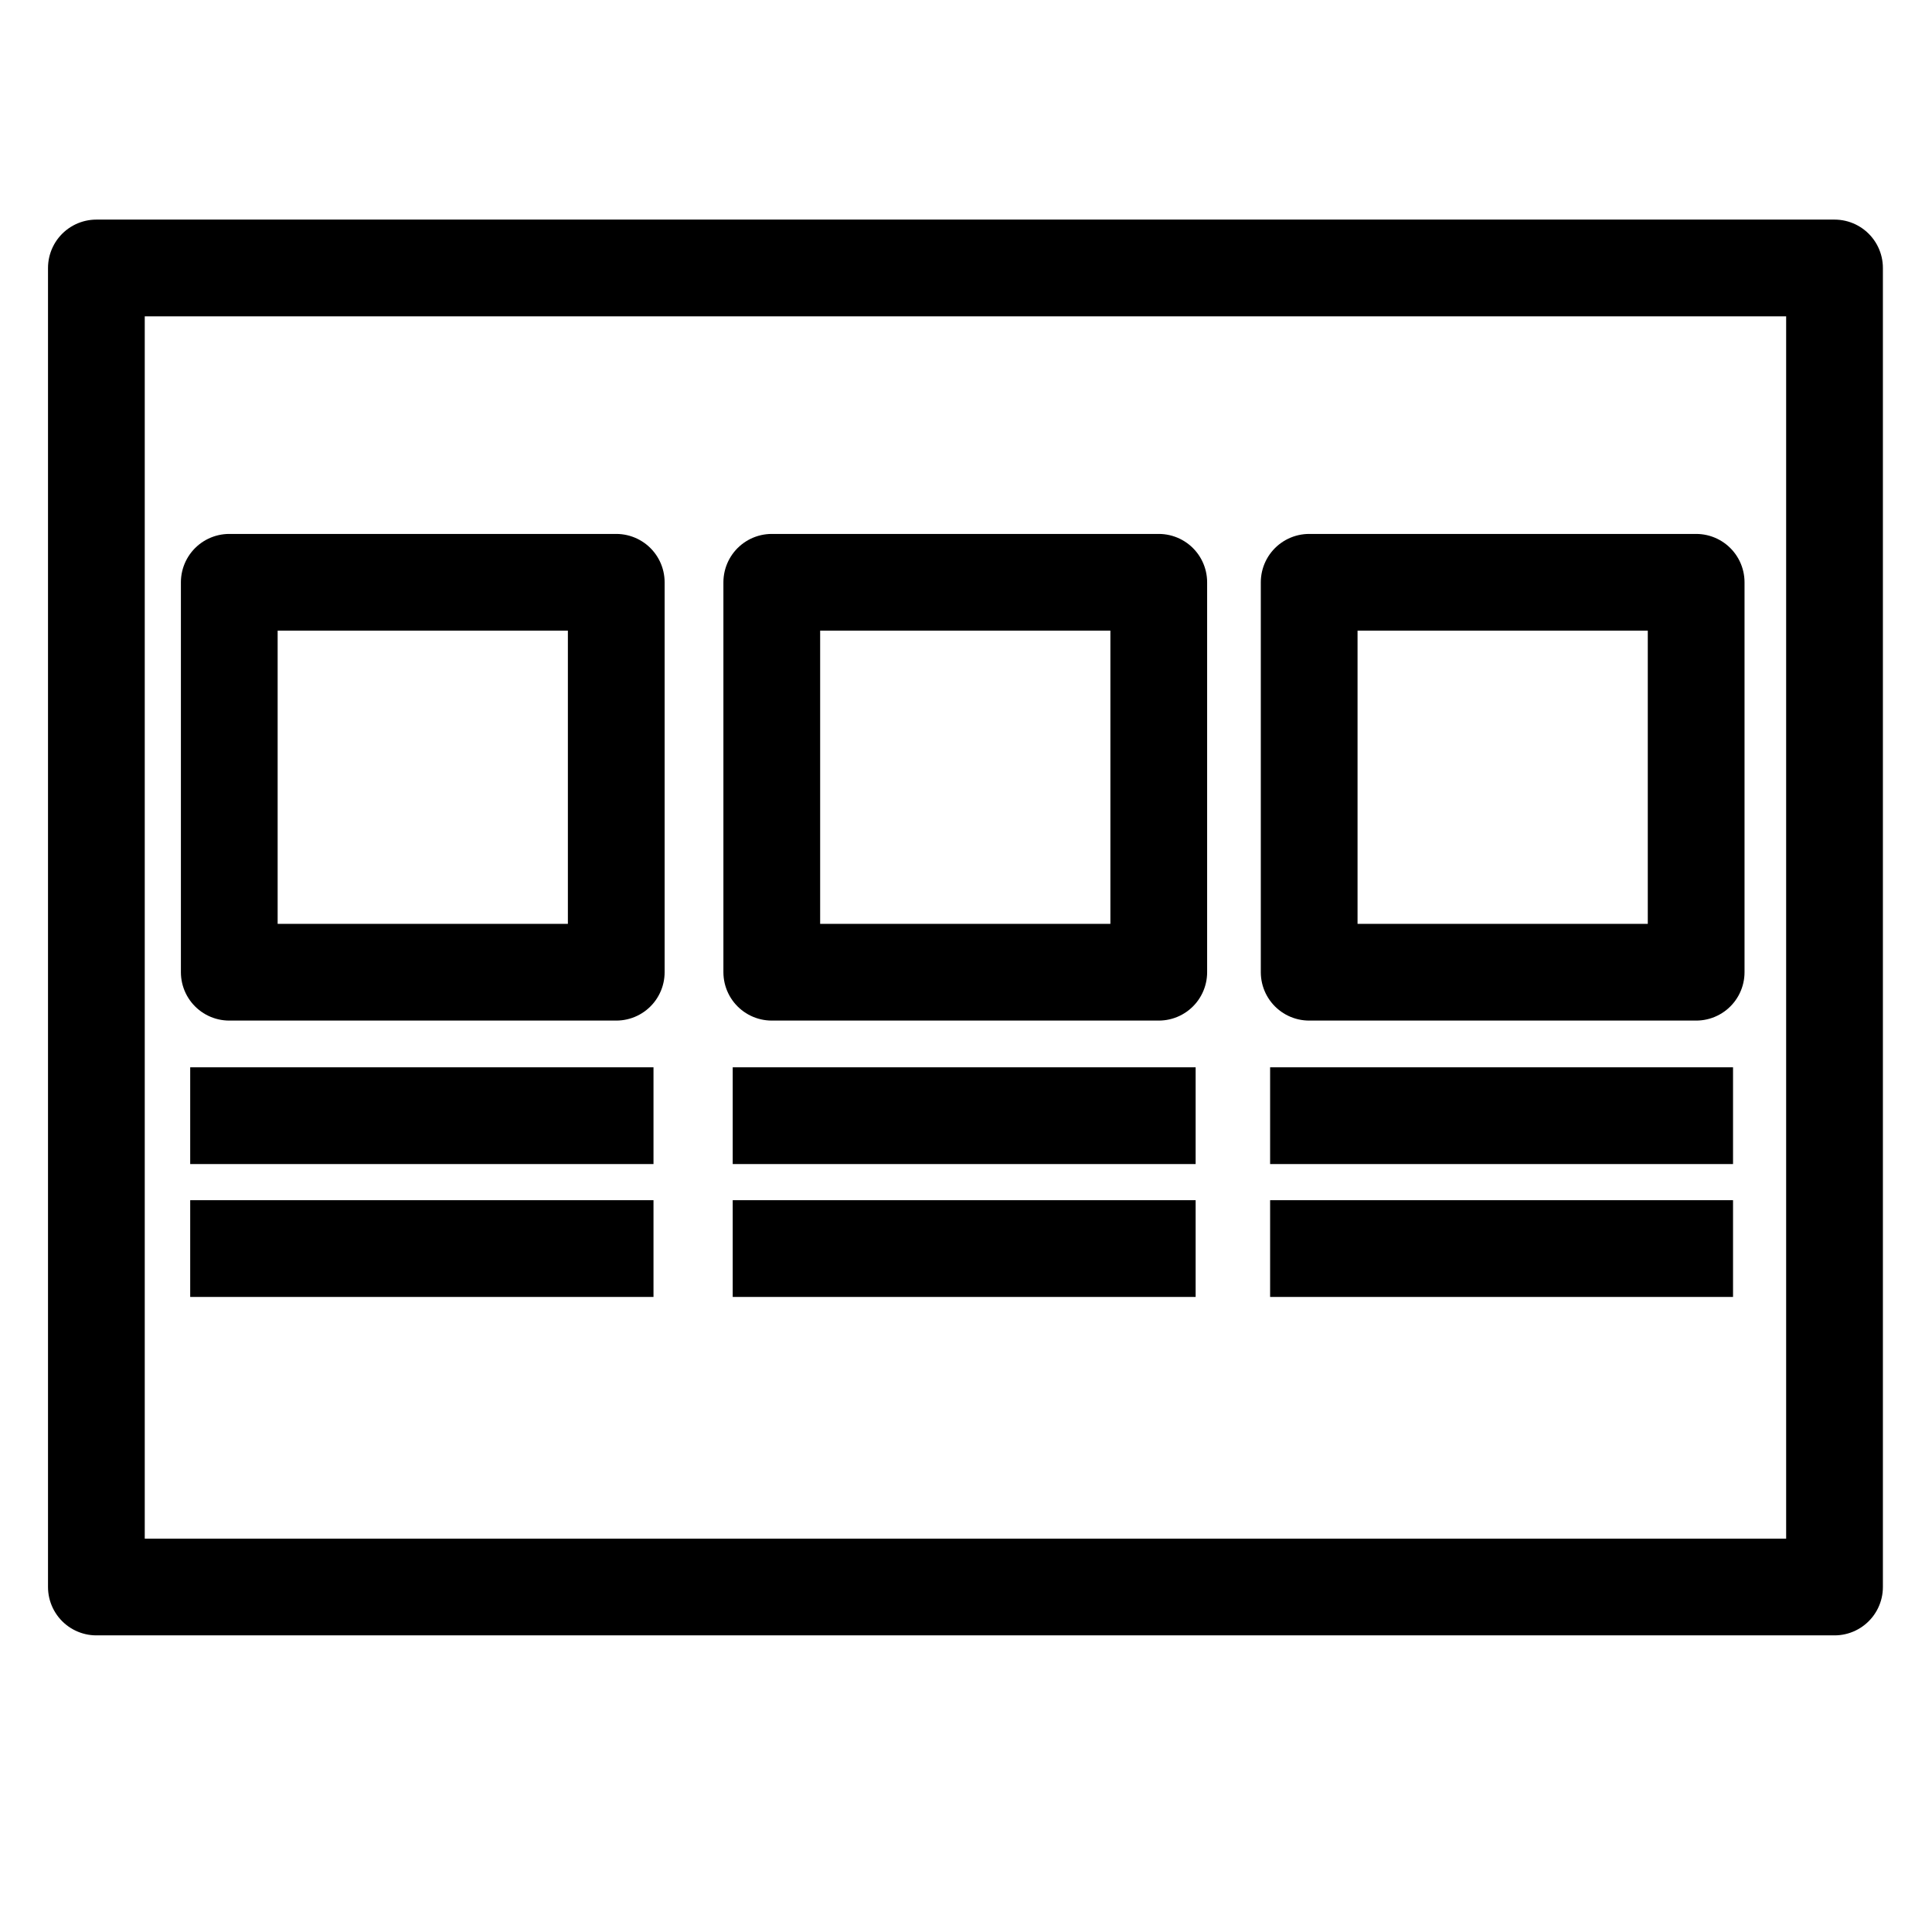 <?xml version="1.0" encoding="UTF-8" standalone="no"?>
<!-- Created with Inkscape (http://www.inkscape.org/) -->

<svg
   width="20"
   height="20"
   viewBox="0 0 5.292 5.292"
   version="1.1"
   id="svg5"
   xmlns="http://www.w3.org/2000/svg"
   xmlns:svg="http://www.w3.org/2000/svg">
  <defs
     id="defs2" />
  <rect
     style="fill:none;fill-opacity:0.001;stroke:#000000;stroke-width:0.265;stroke-linejoin:round;stroke-miterlimit:4;stroke-dasharray:none;stroke-dashoffset:0;stroke-opacity:1"
     id="rect866"
     width="4.761"
     height="3.613"
     x="0.264"
     y="0.734" />
  <path
     style="fill:none;stroke:#000000;stroke-width:0.265px;stroke-linecap:butt;stroke-linejoin:miter;stroke-opacity:1"
     d="M 0.521,3.056 H 1.79"
     id="path955" />
  <rect
     style="fill:none;fill-opacity:0.559;stroke:#000000;stroke-width:0.265;stroke-linecap:round;stroke-linejoin:round"
     id="rect1007"
     width="1.06"
     height="1.068"
     x="0.628"
     y="1.595" />
  <path
     style="fill:none;stroke:#000000;stroke-width:0.265px;stroke-linecap:butt;stroke-linejoin:miter;stroke-opacity:1"
     d="M 0.521,3.42 H 1.79"
     id="path1481" />
  <path
     style="fill:none;stroke:#000000;stroke-width:0.265px;stroke-linecap:butt;stroke-linejoin:miter;stroke-opacity:1"
     d="M 2.007,3.056 H 3.275"
     id="path1483" />
  <rect
     style="fill:none;fill-opacity:0.559;stroke:#000000;stroke-width:0.265;stroke-linecap:round;stroke-linejoin:round"
     id="rect1485"
     width="1.06"
     height="1.068"
     x="2.114"
     y="1.595" />
  <path
     style="fill:none;stroke:#000000;stroke-width:0.265px;stroke-linecap:butt;stroke-linejoin:miter;stroke-opacity:1"
     d="M 2.007,3.42 H 3.275"
     id="path1487" />
  <path
     style="fill:none;stroke:#000000;stroke-width:0.265px;stroke-linecap:butt;stroke-linejoin:miter;stroke-opacity:1"
     d="M 3.479,3.056 H 4.747"
     id="path1489" />
  <rect
     style="fill:none;fill-opacity:0.559;stroke:#000000;stroke-width:0.265;stroke-linecap:round;stroke-linejoin:round"
     id="rect1491"
     width="1.06"
     height="1.068"
     x="3.586"
     y="1.595" />
  <path
     style="fill:none;stroke:#000000;stroke-width:0.265px;stroke-linecap:butt;stroke-linejoin:miter;stroke-opacity:1"
     d="M 3.479,3.42 H 4.747"
     id="path1493" />
</svg>
